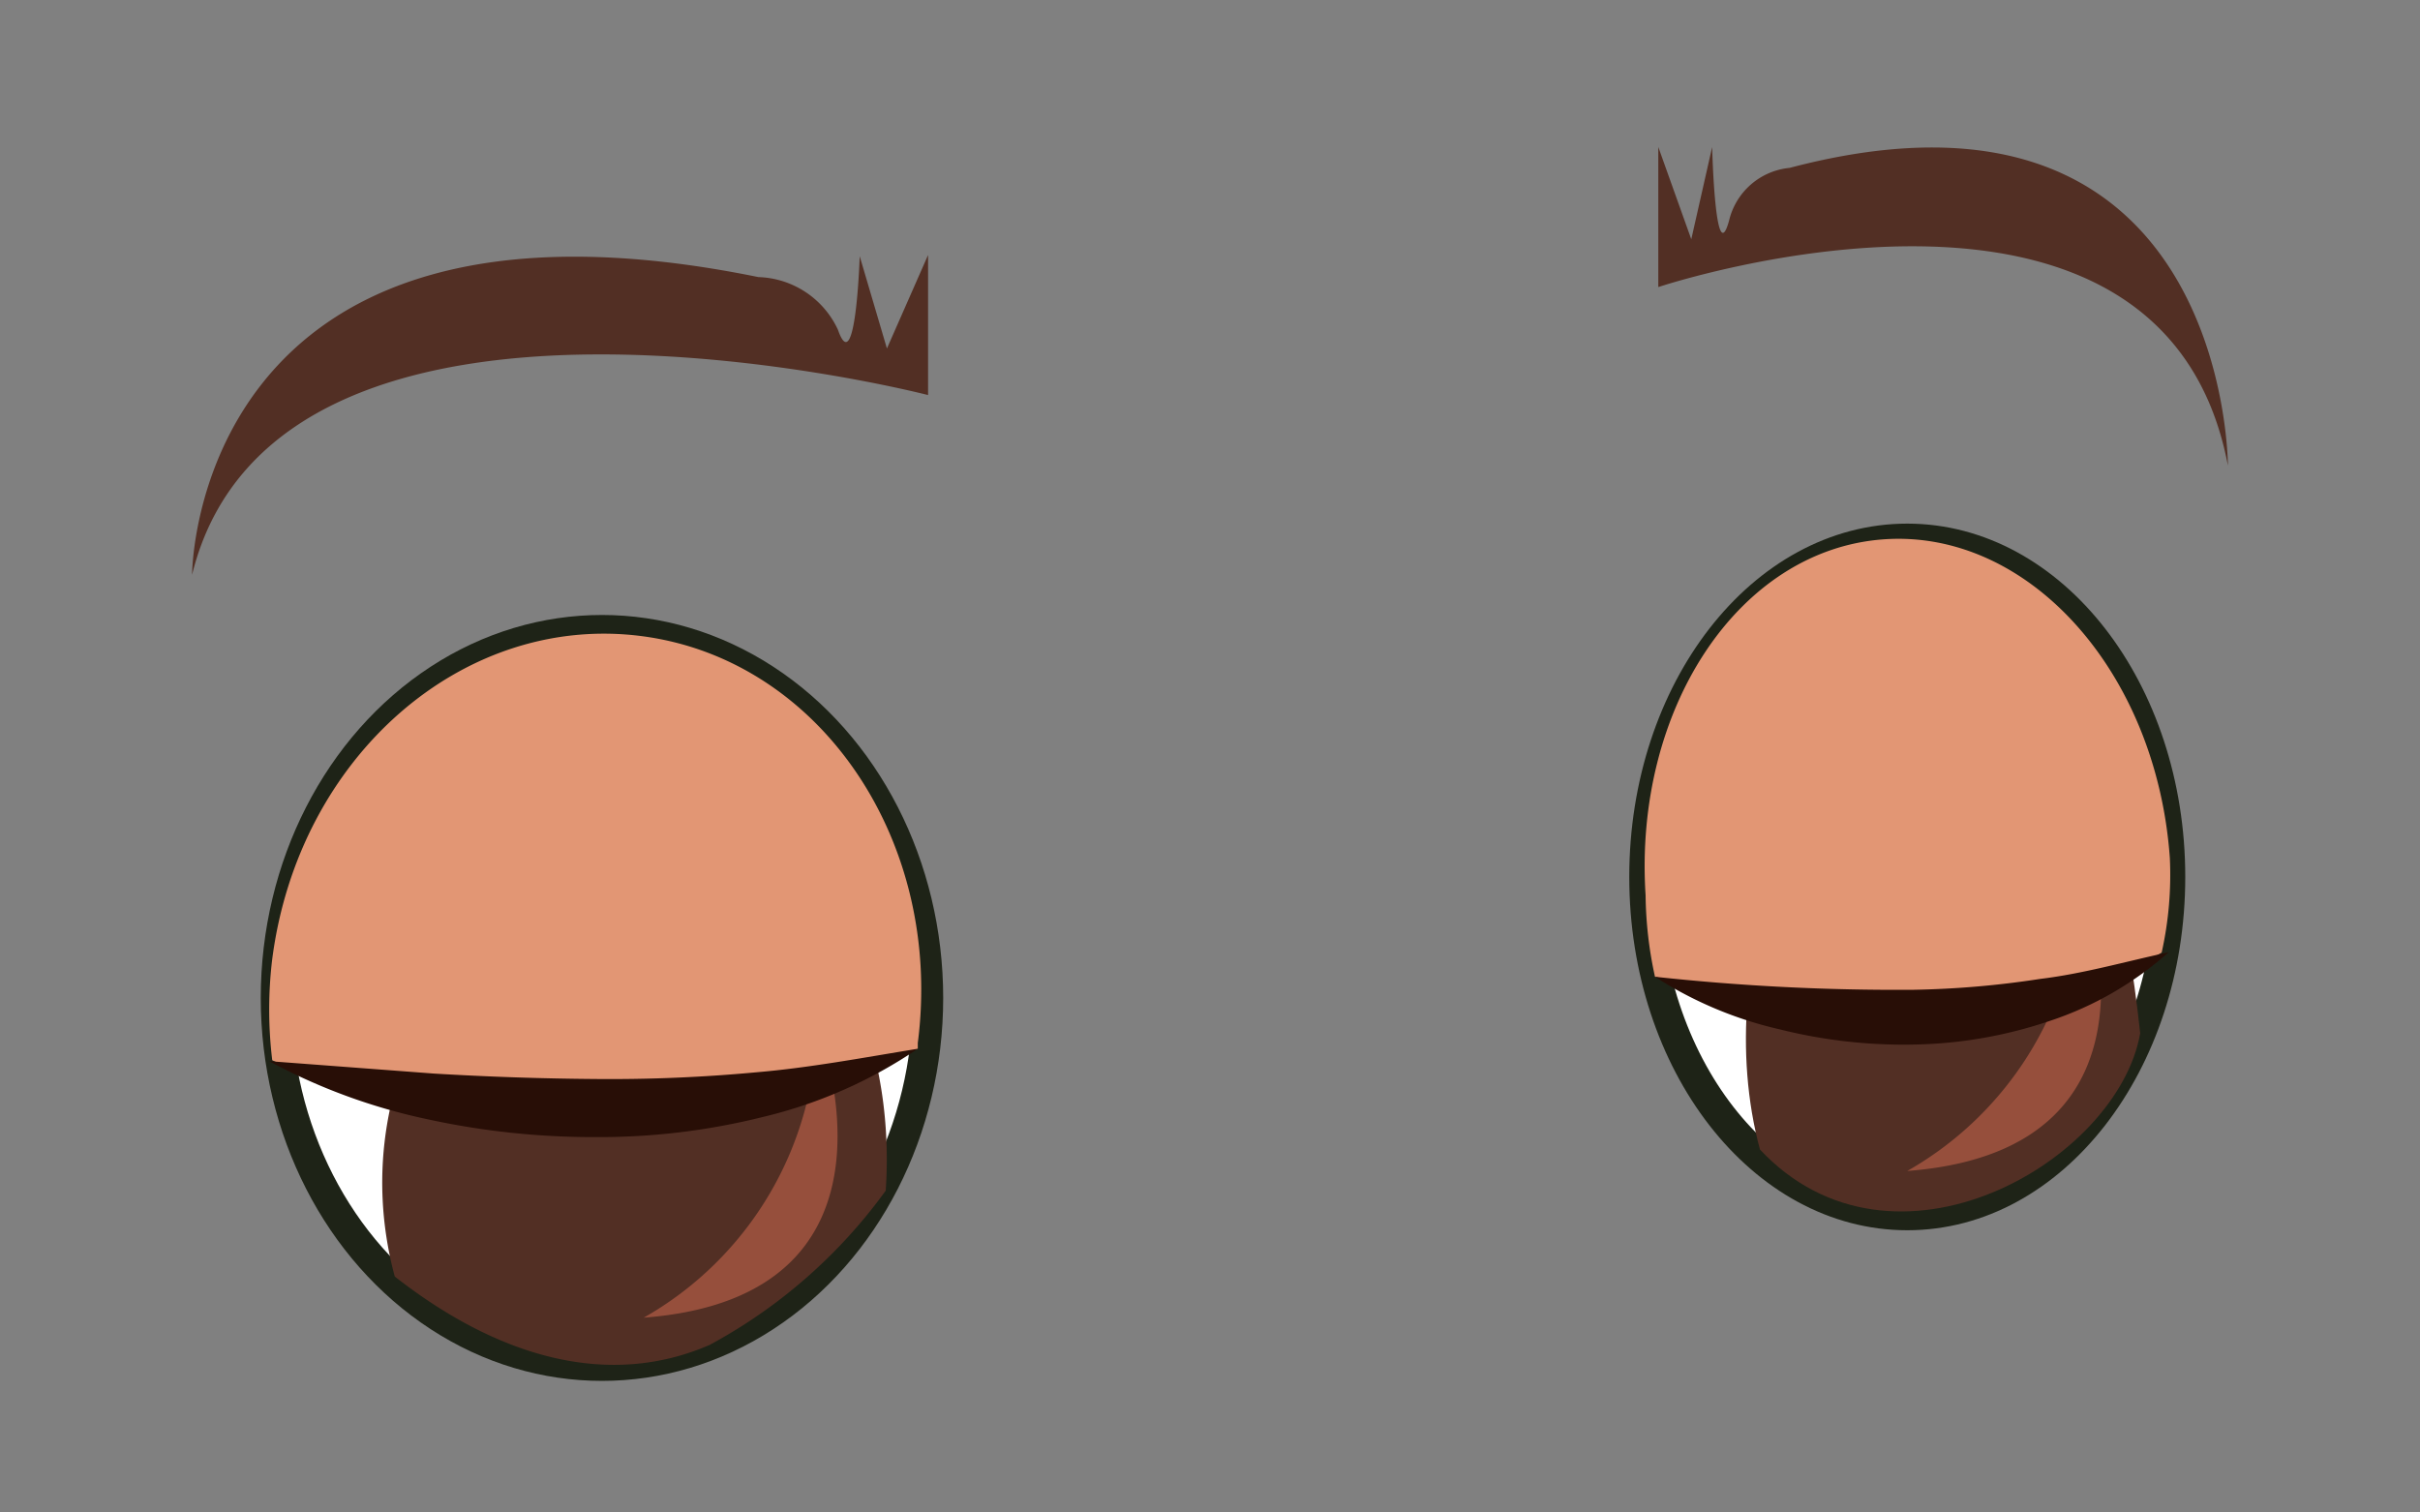 <svg id="Layer_1" data-name="Layer 1" xmlns="http://www.w3.org/2000/svg" viewBox="0 0 80 50"><rect x="0" y="0" width="80" height="50" fill="#808080" stroke="none"/><defs><style>.cls-1,.cls-4{fill:#fff;}.cls-1{stroke:#1e2317;stroke-miterlimit:10;}.cls-2{fill:#522f24;}.cls-3{fill:#964f3c;}.cls-5{fill:#e29674;}.cls-6{fill:#280e06;}</style></defs><ellipse class="cls-1" cx="19.9" cy="32.99" rx="10.78" ry="12.16"/><ellipse class="cls-1" cx="63.05" cy="28.99" rx="8.69" ry="11.18"/><path class="cls-2" d="M21.84,28.55c5.56,0,7.79,5.71,7.44,10.81a17.32,17.32,0,0,1-5.82,5.1c-3.29,1.43-6.92.47-10.41-2.26C11.19,35.3,15.86,28.55,21.84,28.55Z"/><path class="cls-2" d="M64.35,23.43c4.94,0,6,7,6.4,10.73C70,38.41,62.58,42.7,58.18,38,56.46,31.62,59.75,23.43,64.35,23.43Z"/><path class="cls-3" d="M68.77,29s3.61,9-5.72,9.71A11.3,11.3,0,0,0,68.77,29Z"/><path class="cls-3" d="M27,33.85s3.61,9-5.72,9.71A11.29,11.29,0,0,0,27,33.85Z"/><circle class="cls-4" cx="60.05" cy="27.32" r="2.33"/><circle class="cls-4" cx="16.21" cy="31.74" r="2.33"/><path class="cls-2" d="M30.68,8.43v4.63S9.17,7.5,6.35,19c0,0,0-13.66,18.72-9.84a3,3,0,0,1,2.63,1.74c.59,1.69.72-2.43.72-2.43l.9,3.05Z"/><path class="cls-2" d="M54.82,4.86V9.49s16.65-5.56,18.83,5.9c0,0,0-13.66-14.49-9.84a2.28,2.28,0,0,0-2,1.74c-.46,1.69-.56-2.43-.56-2.43l-.69,3.05Z"/><path class="cls-5" d="M30.34,34.67c0-.06,0-.13,0-.19.86-6.66-3.22-12.68-9.12-13.45S9.87,25,9,31.7a13.92,13.92,0,0,0,0,3.35C17.24,38.87,26.23,36.28,30.34,34.67Z"/><path class="cls-6" d="M8.9,35.08l5.44.41q2.68.16,5.34.18a52.19,52.19,0,0,0,5.3-.22c1.78-.15,3.52-.48,5.36-.78a15.47,15.47,0,0,1-5.1,2.25,22.29,22.29,0,0,1-5.57.67A25.71,25.71,0,0,1,14.13,37,19.47,19.47,0,0,1,8.9,35.08Z"/><path class="cls-5" d="M71.46,31.49a11.76,11.76,0,0,0,.27-3.13c-.44-6.16-4.68-10.88-9.47-10.53S54,23.44,54.4,29.6a13.11,13.11,0,0,0,.31,2.69C58.14,33.16,68.11,33.56,71.46,31.49Z"/><path class="cls-6" d="M54.71,32.29a74.07,74.07,0,0,0,8.57.43,30.74,30.74,0,0,0,4.17-.36c1.41-.17,2.76-.56,4.24-.88a11.12,11.12,0,0,1-3.9,2.26,14.74,14.74,0,0,1-4.47.79,16.83,16.83,0,0,1-4.48-.5A12.88,12.88,0,0,1,54.71,32.29Z"/></svg>